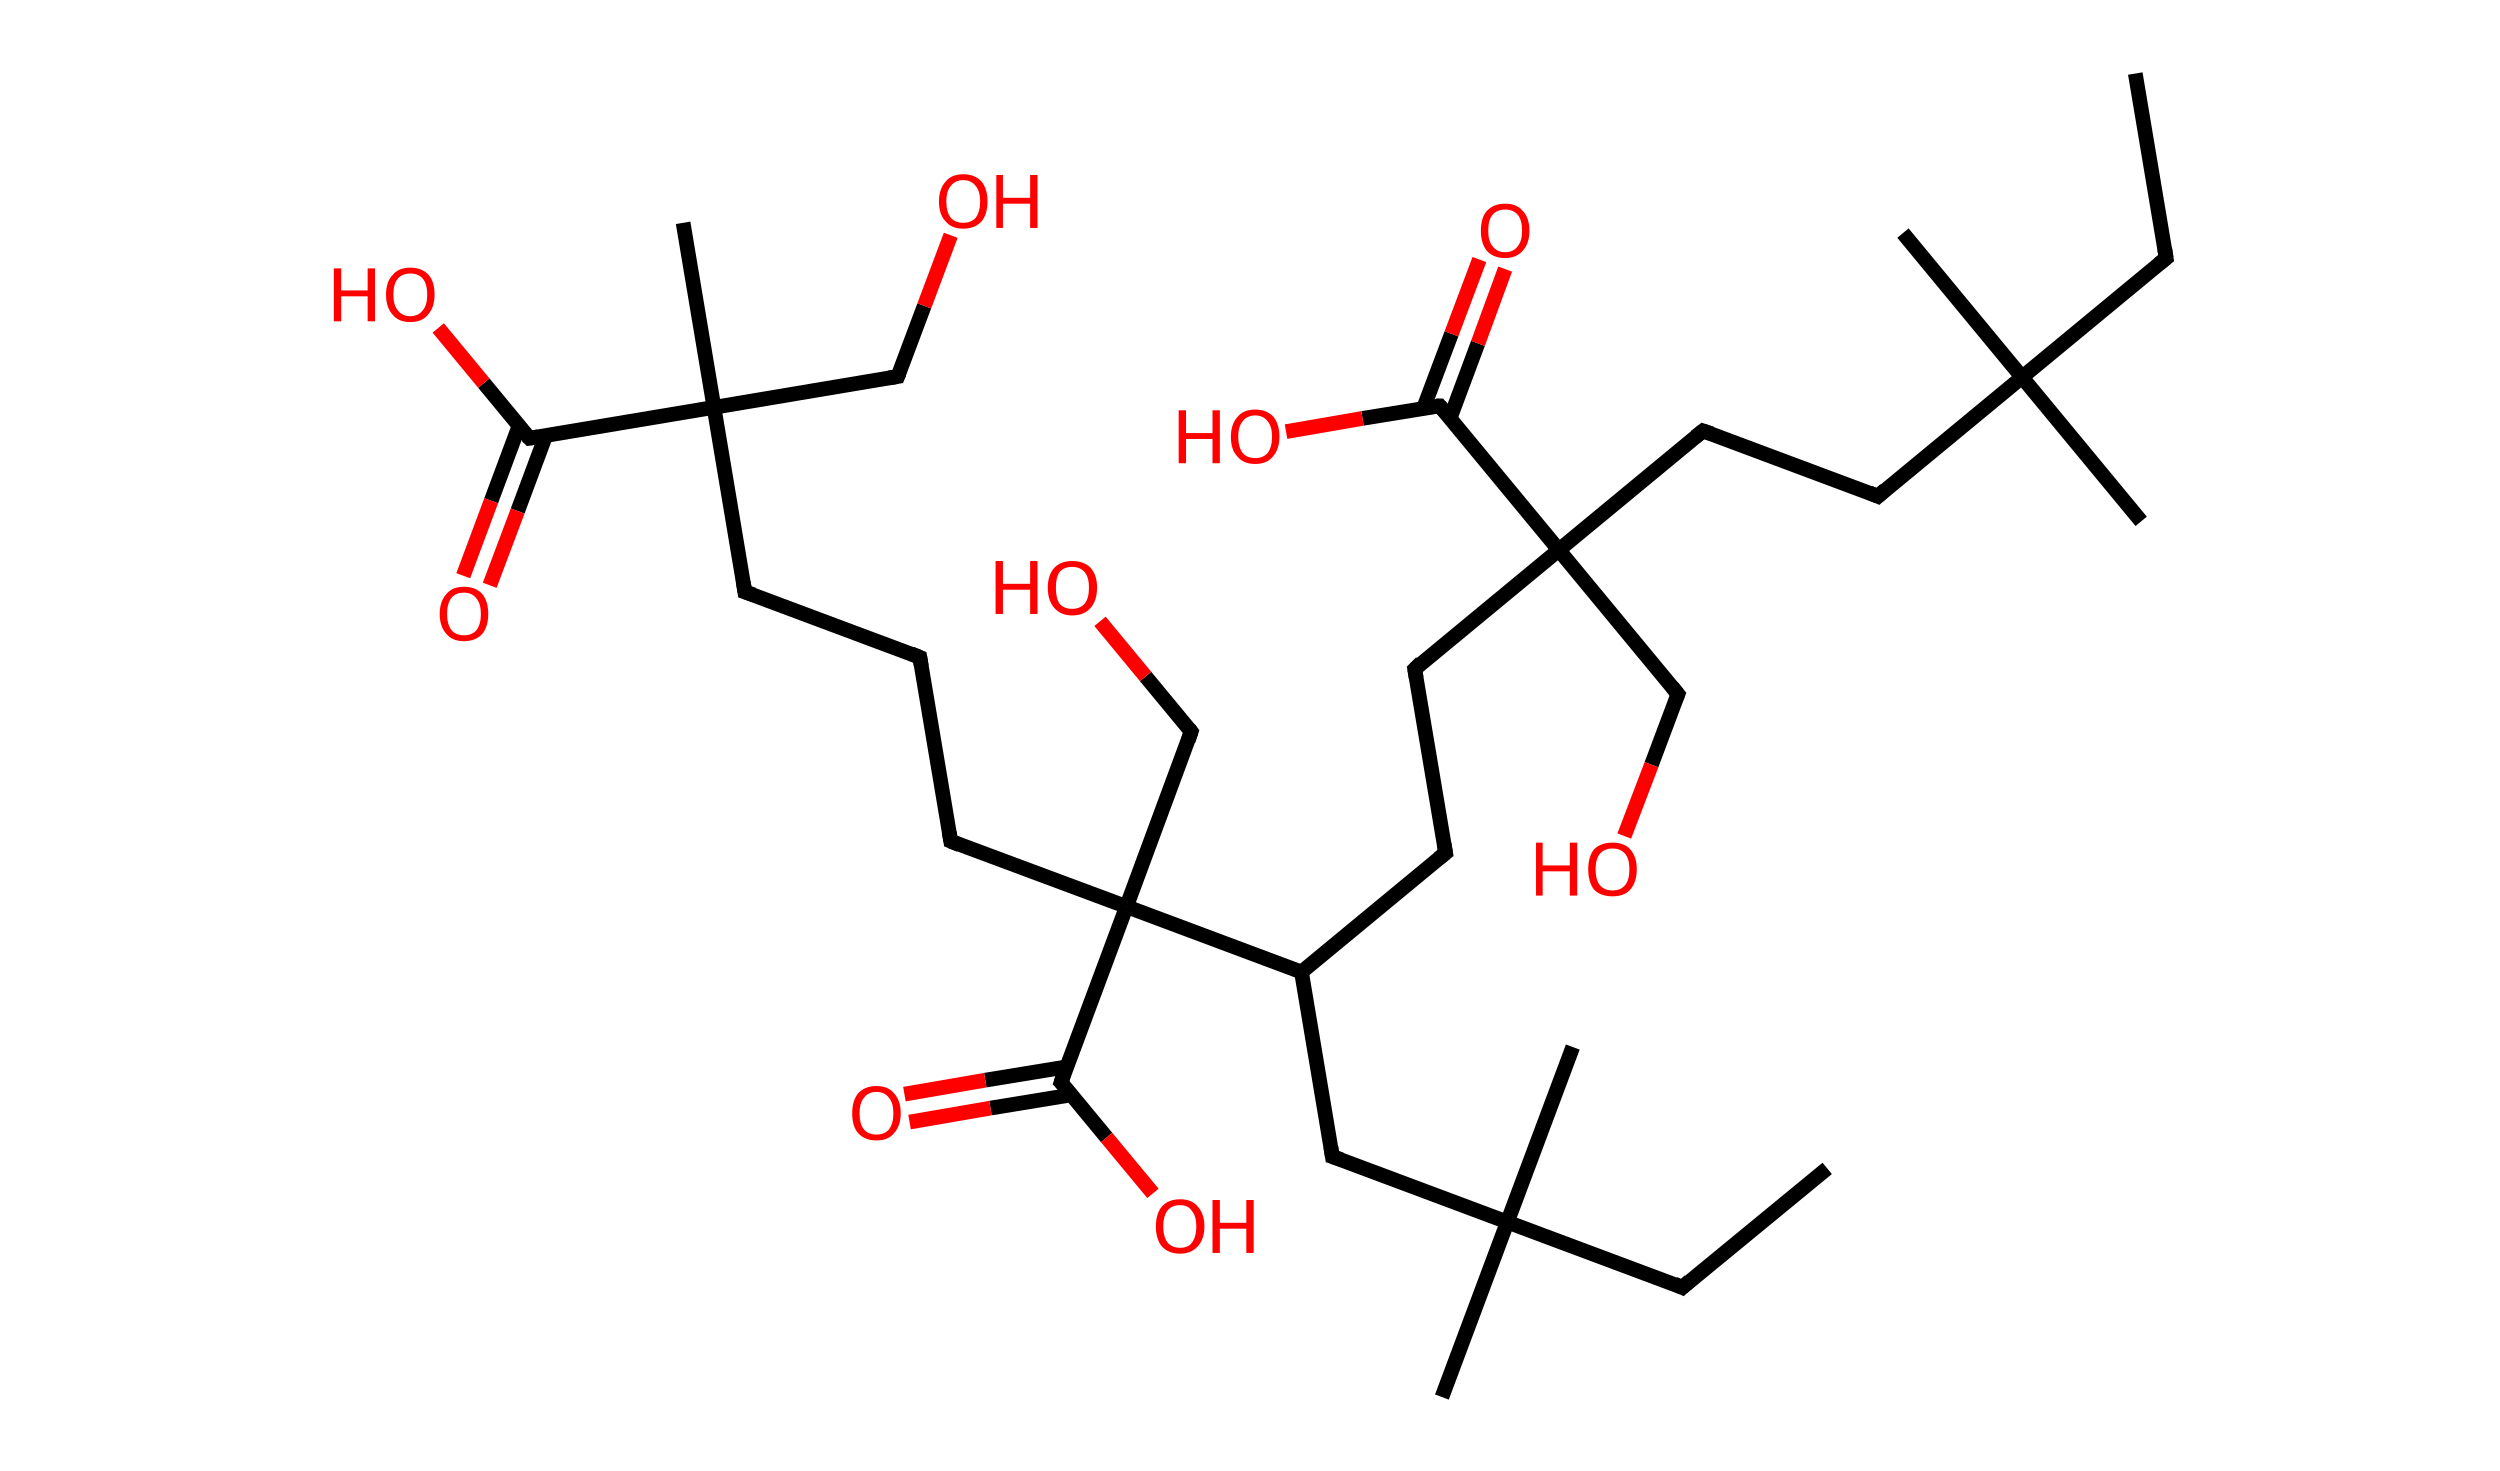 <?xml version='1.0' encoding='ASCII' standalone='yes'?>
<svg xmlns="http://www.w3.org/2000/svg" xmlns:rdkit="http://www.rdkit.org/xml" xmlns:xlink="http://www.w3.org/1999/xlink" version="1.1" baseProfile="full" xml:space="preserve" width="340px" height="200px" viewBox="0 0 340 200">
<!-- END OF HEADER -->
<rect style="opacity:1.0;fill:#FFFFFF;stroke:none" width="340.0" height="200.0" x="0.0" y="0.0"> </rect>
<path class="bond-0 atom-0 atom-1" d="M 290.4,10.0 L 294.6,35.1" style="fill:none;fill-rule:evenodd;stroke:#000000;stroke-width:2.0px;stroke-linecap:butt;stroke-linejoin:miter;stroke-opacity:1"/>
<path class="bond-1 atom-1 atom-2" d="M 294.6,35.1 L 275.0,51.3" style="fill:none;fill-rule:evenodd;stroke:#000000;stroke-width:2.0px;stroke-linecap:butt;stroke-linejoin:miter;stroke-opacity:1"/>
<path class="bond-2 atom-2 atom-3" d="M 275.0,51.3 L 258.8,31.7" style="fill:none;fill-rule:evenodd;stroke:#000000;stroke-width:2.0px;stroke-linecap:butt;stroke-linejoin:miter;stroke-opacity:1"/>
<path class="bond-3 atom-2 atom-4" d="M 275.0,51.3 L 291.2,70.9" style="fill:none;fill-rule:evenodd;stroke:#000000;stroke-width:2.0px;stroke-linecap:butt;stroke-linejoin:miter;stroke-opacity:1"/>
<path class="bond-4 atom-2 atom-5" d="M 275.0,51.3 L 255.4,67.5" style="fill:none;fill-rule:evenodd;stroke:#000000;stroke-width:2.0px;stroke-linecap:butt;stroke-linejoin:miter;stroke-opacity:1"/>
<path class="bond-5 atom-5 atom-6" d="M 255.4,67.5 L 231.6,58.6" style="fill:none;fill-rule:evenodd;stroke:#000000;stroke-width:2.0px;stroke-linecap:butt;stroke-linejoin:miter;stroke-opacity:1"/>
<path class="bond-6 atom-6 atom-7" d="M 231.6,58.6 L 212.0,74.8" style="fill:none;fill-rule:evenodd;stroke:#000000;stroke-width:2.0px;stroke-linecap:butt;stroke-linejoin:miter;stroke-opacity:1"/>
<path class="bond-7 atom-7 atom-8" d="M 212.0,74.8 L 228.2,94.4" style="fill:none;fill-rule:evenodd;stroke:#000000;stroke-width:2.0px;stroke-linecap:butt;stroke-linejoin:miter;stroke-opacity:1"/>
<path class="bond-8 atom-8 atom-9" d="M 228.2,94.4 L 224.6,104.0" style="fill:none;fill-rule:evenodd;stroke:#000000;stroke-width:2.0px;stroke-linecap:butt;stroke-linejoin:miter;stroke-opacity:1"/>
<path class="bond-8 atom-8 atom-9" d="M 224.6,104.0 L 220.9,113.7" style="fill:none;fill-rule:evenodd;stroke:#FF0000;stroke-width:2.0px;stroke-linecap:butt;stroke-linejoin:miter;stroke-opacity:1"/>
<path class="bond-9 atom-7 atom-10" d="M 212.0,74.8 L 192.4,91.0" style="fill:none;fill-rule:evenodd;stroke:#000000;stroke-width:2.0px;stroke-linecap:butt;stroke-linejoin:miter;stroke-opacity:1"/>
<path class="bond-10 atom-10 atom-11" d="M 192.4,91.0 L 196.6,116.0" style="fill:none;fill-rule:evenodd;stroke:#000000;stroke-width:2.0px;stroke-linecap:butt;stroke-linejoin:miter;stroke-opacity:1"/>
<path class="bond-11 atom-11 atom-12" d="M 196.6,116.0 L 177.0,132.2" style="fill:none;fill-rule:evenodd;stroke:#000000;stroke-width:2.0px;stroke-linecap:butt;stroke-linejoin:miter;stroke-opacity:1"/>
<path class="bond-12 atom-12 atom-13" d="M 177.0,132.2 L 181.2,157.3" style="fill:none;fill-rule:evenodd;stroke:#000000;stroke-width:2.0px;stroke-linecap:butt;stroke-linejoin:miter;stroke-opacity:1"/>
<path class="bond-13 atom-13 atom-14" d="M 181.2,157.3 L 205.0,166.2" style="fill:none;fill-rule:evenodd;stroke:#000000;stroke-width:2.0px;stroke-linecap:butt;stroke-linejoin:miter;stroke-opacity:1"/>
<path class="bond-14 atom-14 atom-15" d="M 205.0,166.2 L 196.1,190.0" style="fill:none;fill-rule:evenodd;stroke:#000000;stroke-width:2.0px;stroke-linecap:butt;stroke-linejoin:miter;stroke-opacity:1"/>
<path class="bond-15 atom-14 atom-16" d="M 205.0,166.2 L 213.9,142.4" style="fill:none;fill-rule:evenodd;stroke:#000000;stroke-width:2.0px;stroke-linecap:butt;stroke-linejoin:miter;stroke-opacity:1"/>
<path class="bond-16 atom-14 atom-17" d="M 205.0,166.2 L 228.8,175.1" style="fill:none;fill-rule:evenodd;stroke:#000000;stroke-width:2.0px;stroke-linecap:butt;stroke-linejoin:miter;stroke-opacity:1"/>
<path class="bond-17 atom-17 atom-18" d="M 228.8,175.1 L 248.5,158.9" style="fill:none;fill-rule:evenodd;stroke:#000000;stroke-width:2.0px;stroke-linecap:butt;stroke-linejoin:miter;stroke-opacity:1"/>
<path class="bond-18 atom-12 atom-19" d="M 177.0,132.2 L 153.2,123.3" style="fill:none;fill-rule:evenodd;stroke:#000000;stroke-width:2.0px;stroke-linecap:butt;stroke-linejoin:miter;stroke-opacity:1"/>
<path class="bond-19 atom-19 atom-20" d="M 153.2,123.3 L 162.0,99.5" style="fill:none;fill-rule:evenodd;stroke:#000000;stroke-width:2.0px;stroke-linecap:butt;stroke-linejoin:miter;stroke-opacity:1"/>
<path class="bond-20 atom-20 atom-21" d="M 162.0,99.5 L 155.8,92.0" style="fill:none;fill-rule:evenodd;stroke:#000000;stroke-width:2.0px;stroke-linecap:butt;stroke-linejoin:miter;stroke-opacity:1"/>
<path class="bond-20 atom-20 atom-21" d="M 155.8,92.0 L 149.6,84.5" style="fill:none;fill-rule:evenodd;stroke:#FF0000;stroke-width:2.0px;stroke-linecap:butt;stroke-linejoin:miter;stroke-opacity:1"/>
<path class="bond-21 atom-19 atom-22" d="M 153.2,123.3 L 129.3,114.4" style="fill:none;fill-rule:evenodd;stroke:#000000;stroke-width:2.0px;stroke-linecap:butt;stroke-linejoin:miter;stroke-opacity:1"/>
<path class="bond-22 atom-22 atom-23" d="M 129.3,114.4 L 125.1,89.4" style="fill:none;fill-rule:evenodd;stroke:#000000;stroke-width:2.0px;stroke-linecap:butt;stroke-linejoin:miter;stroke-opacity:1"/>
<path class="bond-23 atom-23 atom-24" d="M 125.1,89.4 L 101.3,80.5" style="fill:none;fill-rule:evenodd;stroke:#000000;stroke-width:2.0px;stroke-linecap:butt;stroke-linejoin:miter;stroke-opacity:1"/>
<path class="bond-24 atom-24 atom-25" d="M 101.3,80.5 L 97.1,55.4" style="fill:none;fill-rule:evenodd;stroke:#000000;stroke-width:2.0px;stroke-linecap:butt;stroke-linejoin:miter;stroke-opacity:1"/>
<path class="bond-25 atom-25 atom-26" d="M 97.1,55.4 L 92.9,30.3" style="fill:none;fill-rule:evenodd;stroke:#000000;stroke-width:2.0px;stroke-linecap:butt;stroke-linejoin:miter;stroke-opacity:1"/>
<path class="bond-26 atom-25 atom-27" d="M 97.1,55.4 L 122.1,51.2" style="fill:none;fill-rule:evenodd;stroke:#000000;stroke-width:2.0px;stroke-linecap:butt;stroke-linejoin:miter;stroke-opacity:1"/>
<path class="bond-27 atom-27 atom-28" d="M 122.1,51.2 L 125.7,41.6" style="fill:none;fill-rule:evenodd;stroke:#000000;stroke-width:2.0px;stroke-linecap:butt;stroke-linejoin:miter;stroke-opacity:1"/>
<path class="bond-27 atom-27 atom-28" d="M 125.7,41.6 L 129.3,32.0" style="fill:none;fill-rule:evenodd;stroke:#FF0000;stroke-width:2.0px;stroke-linecap:butt;stroke-linejoin:miter;stroke-opacity:1"/>
<path class="bond-28 atom-25 atom-29" d="M 97.1,55.4 L 72.0,59.6" style="fill:none;fill-rule:evenodd;stroke:#000000;stroke-width:2.0px;stroke-linecap:butt;stroke-linejoin:miter;stroke-opacity:1"/>
<path class="bond-29 atom-29 atom-30" d="M 70.6,57.9 L 66.8,68.1" style="fill:none;fill-rule:evenodd;stroke:#000000;stroke-width:2.0px;stroke-linecap:butt;stroke-linejoin:miter;stroke-opacity:1"/>
<path class="bond-29 atom-29 atom-30" d="M 66.8,68.1 L 63.0,78.3" style="fill:none;fill-rule:evenodd;stroke:#FF0000;stroke-width:2.0px;stroke-linecap:butt;stroke-linejoin:miter;stroke-opacity:1"/>
<path class="bond-29 atom-29 atom-30" d="M 74.2,59.3 L 70.4,69.5" style="fill:none;fill-rule:evenodd;stroke:#000000;stroke-width:2.0px;stroke-linecap:butt;stroke-linejoin:miter;stroke-opacity:1"/>
<path class="bond-29 atom-29 atom-30" d="M 70.4,69.5 L 66.6,79.6" style="fill:none;fill-rule:evenodd;stroke:#FF0000;stroke-width:2.0px;stroke-linecap:butt;stroke-linejoin:miter;stroke-opacity:1"/>
<path class="bond-30 atom-29 atom-31" d="M 72.0,59.6 L 65.8,52.1" style="fill:none;fill-rule:evenodd;stroke:#000000;stroke-width:2.0px;stroke-linecap:butt;stroke-linejoin:miter;stroke-opacity:1"/>
<path class="bond-30 atom-29 atom-31" d="M 65.8,52.1 L 59.6,44.6" style="fill:none;fill-rule:evenodd;stroke:#FF0000;stroke-width:2.0px;stroke-linecap:butt;stroke-linejoin:miter;stroke-opacity:1"/>
<path class="bond-31 atom-19 atom-32" d="M 153.2,123.3 L 144.3,147.2" style="fill:none;fill-rule:evenodd;stroke:#000000;stroke-width:2.0px;stroke-linecap:butt;stroke-linejoin:miter;stroke-opacity:1"/>
<path class="bond-32 atom-32 atom-33" d="M 145.0,145.1 L 134.0,146.9" style="fill:none;fill-rule:evenodd;stroke:#000000;stroke-width:2.0px;stroke-linecap:butt;stroke-linejoin:miter;stroke-opacity:1"/>
<path class="bond-32 atom-32 atom-33" d="M 134.0,146.9 L 123.0,148.8" style="fill:none;fill-rule:evenodd;stroke:#FF0000;stroke-width:2.0px;stroke-linecap:butt;stroke-linejoin:miter;stroke-opacity:1"/>
<path class="bond-32 atom-32 atom-33" d="M 145.7,148.9 L 134.7,150.7" style="fill:none;fill-rule:evenodd;stroke:#000000;stroke-width:2.0px;stroke-linecap:butt;stroke-linejoin:miter;stroke-opacity:1"/>
<path class="bond-32 atom-32 atom-33" d="M 134.7,150.7 L 123.7,152.6" style="fill:none;fill-rule:evenodd;stroke:#FF0000;stroke-width:2.0px;stroke-linecap:butt;stroke-linejoin:miter;stroke-opacity:1"/>
<path class="bond-33 atom-32 atom-34" d="M 144.3,147.2 L 150.5,154.7" style="fill:none;fill-rule:evenodd;stroke:#000000;stroke-width:2.0px;stroke-linecap:butt;stroke-linejoin:miter;stroke-opacity:1"/>
<path class="bond-33 atom-32 atom-34" d="M 150.5,154.7 L 156.8,162.3" style="fill:none;fill-rule:evenodd;stroke:#FF0000;stroke-width:2.0px;stroke-linecap:butt;stroke-linejoin:miter;stroke-opacity:1"/>
<path class="bond-34 atom-7 atom-35" d="M 212.0,74.8 L 195.8,55.2" style="fill:none;fill-rule:evenodd;stroke:#000000;stroke-width:2.0px;stroke-linecap:butt;stroke-linejoin:miter;stroke-opacity:1"/>
<path class="bond-35 atom-35 atom-36" d="M 197.2,56.9 L 201.0,46.7" style="fill:none;fill-rule:evenodd;stroke:#000000;stroke-width:2.0px;stroke-linecap:butt;stroke-linejoin:miter;stroke-opacity:1"/>
<path class="bond-35 atom-35 atom-36" d="M 201.0,46.7 L 204.7,36.6" style="fill:none;fill-rule:evenodd;stroke:#FF0000;stroke-width:2.0px;stroke-linecap:butt;stroke-linejoin:miter;stroke-opacity:1"/>
<path class="bond-35 atom-35 atom-36" d="M 193.6,55.5 L 197.4,45.4" style="fill:none;fill-rule:evenodd;stroke:#000000;stroke-width:2.0px;stroke-linecap:butt;stroke-linejoin:miter;stroke-opacity:1"/>
<path class="bond-35 atom-35 atom-36" d="M 197.4,45.4 L 201.2,35.3" style="fill:none;fill-rule:evenodd;stroke:#FF0000;stroke-width:2.0px;stroke-linecap:butt;stroke-linejoin:miter;stroke-opacity:1"/>
<path class="bond-36 atom-35 atom-37" d="M 195.8,55.2 L 185.3,56.9" style="fill:none;fill-rule:evenodd;stroke:#000000;stroke-width:2.0px;stroke-linecap:butt;stroke-linejoin:miter;stroke-opacity:1"/>
<path class="bond-36 atom-35 atom-37" d="M 185.3,56.9 L 174.9,58.7" style="fill:none;fill-rule:evenodd;stroke:#FF0000;stroke-width:2.0px;stroke-linecap:butt;stroke-linejoin:miter;stroke-opacity:1"/>
<path d="M 294.4,33.8 L 294.6,35.1 L 293.6,35.9" style="fill:none;stroke:#000000;stroke-width:2.0px;stroke-linecap:butt;stroke-linejoin:miter;stroke-opacity:1;"/>
<path d="M 256.4,66.6 L 255.4,67.5 L 254.2,67.0" style="fill:none;stroke:#000000;stroke-width:2.0px;stroke-linecap:butt;stroke-linejoin:miter;stroke-opacity:1;"/>
<path d="M 232.8,59.0 L 231.6,58.6 L 230.6,59.4" style="fill:none;stroke:#000000;stroke-width:2.0px;stroke-linecap:butt;stroke-linejoin:miter;stroke-opacity:1;"/>
<path d="M 227.4,93.4 L 228.2,94.4 L 228.0,94.9" style="fill:none;stroke:#000000;stroke-width:2.0px;stroke-linecap:butt;stroke-linejoin:miter;stroke-opacity:1;"/>
<path d="M 193.3,90.1 L 192.4,91.0 L 192.6,92.2" style="fill:none;stroke:#000000;stroke-width:2.0px;stroke-linecap:butt;stroke-linejoin:miter;stroke-opacity:1;"/>
<path d="M 196.4,114.8 L 196.6,116.0 L 195.6,116.8" style="fill:none;stroke:#000000;stroke-width:2.0px;stroke-linecap:butt;stroke-linejoin:miter;stroke-opacity:1;"/>
<path d="M 181.0,156.0 L 181.2,157.3 L 182.4,157.7" style="fill:none;stroke:#000000;stroke-width:2.0px;stroke-linecap:butt;stroke-linejoin:miter;stroke-opacity:1;"/>
<path d="M 227.7,174.6 L 228.8,175.1 L 229.8,174.2" style="fill:none;stroke:#000000;stroke-width:2.0px;stroke-linecap:butt;stroke-linejoin:miter;stroke-opacity:1;"/>
<path d="M 161.6,100.7 L 162.0,99.5 L 161.7,99.1" style="fill:none;stroke:#000000;stroke-width:2.0px;stroke-linecap:butt;stroke-linejoin:miter;stroke-opacity:1;"/>
<path d="M 130.5,114.9 L 129.3,114.4 L 129.1,113.2" style="fill:none;stroke:#000000;stroke-width:2.0px;stroke-linecap:butt;stroke-linejoin:miter;stroke-opacity:1;"/>
<path d="M 125.3,90.6 L 125.1,89.4 L 123.9,88.9" style="fill:none;stroke:#000000;stroke-width:2.0px;stroke-linecap:butt;stroke-linejoin:miter;stroke-opacity:1;"/>
<path d="M 102.5,80.9 L 101.3,80.5 L 101.1,79.2" style="fill:none;stroke:#000000;stroke-width:2.0px;stroke-linecap:butt;stroke-linejoin:miter;stroke-opacity:1;"/>
<path d="M 120.9,51.4 L 122.1,51.2 L 122.3,50.7" style="fill:none;stroke:#000000;stroke-width:2.0px;stroke-linecap:butt;stroke-linejoin:miter;stroke-opacity:1;"/>
<path d="M 73.2,59.4 L 72.0,59.6 L 71.7,59.3" style="fill:none;stroke:#000000;stroke-width:2.0px;stroke-linecap:butt;stroke-linejoin:miter;stroke-opacity:1;"/>
<path d="M 144.7,146.0 L 144.3,147.2 L 144.6,147.5" style="fill:none;stroke:#000000;stroke-width:2.0px;stroke-linecap:butt;stroke-linejoin:miter;stroke-opacity:1;"/>
<path d="M 196.6,56.1 L 195.8,55.2 L 195.3,55.2" style="fill:none;stroke:#000000;stroke-width:2.0px;stroke-linecap:butt;stroke-linejoin:miter;stroke-opacity:1;"/>
<path class="atom-9" d="M 208.9 114.6 L 209.8 114.6 L 209.8 117.7 L 213.5 117.7 L 213.5 114.6 L 214.5 114.6 L 214.5 121.8 L 213.5 121.8 L 213.5 118.5 L 209.8 118.5 L 209.8 121.8 L 208.9 121.8 L 208.9 114.6 " fill="#FF0000"/>
<path class="atom-9" d="M 216.0 118.2 Q 216.0 116.5, 216.8 115.5 Q 217.7 114.6, 219.3 114.6 Q 220.9 114.6, 221.7 115.5 Q 222.6 116.5, 222.6 118.2 Q 222.6 120.0, 221.7 121.0 Q 220.9 121.9, 219.3 121.9 Q 217.7 121.9, 216.8 121.0 Q 216.0 120.0, 216.0 118.2 M 219.3 121.1 Q 220.4 121.1, 221.0 120.4 Q 221.6 119.7, 221.6 118.2 Q 221.6 116.8, 221.0 116.1 Q 220.4 115.4, 219.3 115.4 Q 218.2 115.4, 217.6 116.1 Q 217.0 116.8, 217.0 118.2 Q 217.0 119.7, 217.6 120.4 Q 218.2 121.1, 219.3 121.1 " fill="#FF0000"/>
<path class="atom-21" d="M 135.4 76.3 L 136.4 76.3 L 136.4 79.4 L 140.1 79.4 L 140.1 76.3 L 141.1 76.3 L 141.1 83.5 L 140.1 83.5 L 140.1 80.2 L 136.4 80.2 L 136.4 83.5 L 135.4 83.5 L 135.4 76.3 " fill="#FF0000"/>
<path class="atom-21" d="M 142.5 79.9 Q 142.5 78.2, 143.4 77.2 Q 144.3 76.3, 145.8 76.3 Q 147.4 76.3, 148.3 77.2 Q 149.2 78.2, 149.2 79.9 Q 149.2 81.7, 148.3 82.7 Q 147.4 83.7, 145.8 83.7 Q 144.3 83.7, 143.4 82.7 Q 142.5 81.7, 142.5 79.9 M 145.8 82.8 Q 146.9 82.8, 147.5 82.1 Q 148.1 81.4, 148.1 79.9 Q 148.1 78.5, 147.5 77.8 Q 146.9 77.1, 145.8 77.1 Q 144.7 77.1, 144.1 77.8 Q 143.6 78.5, 143.6 79.9 Q 143.6 81.4, 144.1 82.1 Q 144.7 82.8, 145.8 82.8 " fill="#FF0000"/>
<path class="atom-28" d="M 127.7 27.4 Q 127.7 25.7, 128.6 24.7 Q 129.4 23.7, 131.0 23.7 Q 132.6 23.7, 133.5 24.7 Q 134.3 25.7, 134.3 27.4 Q 134.3 29.1, 133.5 30.1 Q 132.6 31.1, 131.0 31.1 Q 129.4 31.1, 128.6 30.1 Q 127.7 29.2, 127.7 27.4 M 131.0 30.3 Q 132.1 30.3, 132.7 29.6 Q 133.3 28.8, 133.3 27.4 Q 133.3 26.0, 132.7 25.3 Q 132.1 24.5, 131.0 24.5 Q 129.9 24.5, 129.3 25.3 Q 128.7 26.0, 128.7 27.4 Q 128.7 28.8, 129.3 29.6 Q 129.9 30.3, 131.0 30.3 " fill="#FF0000"/>
<path class="atom-28" d="M 135.5 23.8 L 136.4 23.8 L 136.4 26.9 L 140.1 26.9 L 140.1 23.8 L 141.1 23.8 L 141.1 31.0 L 140.1 31.0 L 140.1 27.7 L 136.4 27.7 L 136.4 31.0 L 135.5 31.0 L 135.5 23.8 " fill="#FF0000"/>
<path class="atom-30" d="M 59.8 83.5 Q 59.8 81.8, 60.7 80.8 Q 61.5 79.8, 63.1 79.8 Q 64.7 79.8, 65.6 80.8 Q 66.4 81.8, 66.4 83.5 Q 66.4 85.2, 65.6 86.2 Q 64.7 87.2, 63.1 87.2 Q 61.5 87.2, 60.7 86.2 Q 59.8 85.2, 59.8 83.5 M 63.1 86.4 Q 64.2 86.4, 64.8 85.7 Q 65.4 84.9, 65.4 83.5 Q 65.4 82.1, 64.8 81.4 Q 64.2 80.6, 63.1 80.6 Q 62.0 80.6, 61.4 81.3 Q 60.8 82.1, 60.8 83.5 Q 60.8 84.9, 61.4 85.7 Q 62.0 86.4, 63.1 86.4 " fill="#FF0000"/>
<path class="atom-31" d="M 45.4 36.5 L 46.4 36.5 L 46.4 39.5 L 50.0 39.5 L 50.0 36.5 L 51.0 36.5 L 51.0 43.7 L 50.0 43.7 L 50.0 40.3 L 46.4 40.3 L 46.4 43.7 L 45.4 43.7 L 45.4 36.5 " fill="#FF0000"/>
<path class="atom-31" d="M 52.5 40.1 Q 52.5 38.3, 53.4 37.4 Q 54.2 36.4, 55.8 36.4 Q 57.4 36.4, 58.3 37.4 Q 59.1 38.3, 59.1 40.1 Q 59.1 41.8, 58.2 42.8 Q 57.4 43.8, 55.8 43.8 Q 54.2 43.8, 53.4 42.8 Q 52.5 41.8, 52.5 40.1 M 55.8 43.0 Q 56.9 43.0, 57.5 42.2 Q 58.1 41.5, 58.1 40.1 Q 58.1 38.6, 57.5 37.9 Q 56.9 37.2, 55.8 37.2 Q 54.7 37.2, 54.1 37.9 Q 53.5 38.6, 53.5 40.1 Q 53.5 41.5, 54.1 42.2 Q 54.7 43.0, 55.8 43.0 " fill="#FF0000"/>
<path class="atom-33" d="M 115.9 151.4 Q 115.9 149.7, 116.7 148.7 Q 117.6 147.7, 119.2 147.7 Q 120.8 147.7, 121.6 148.7 Q 122.5 149.7, 122.5 151.4 Q 122.5 153.1, 121.6 154.1 Q 120.8 155.1, 119.2 155.1 Q 117.6 155.1, 116.7 154.1 Q 115.9 153.2, 115.9 151.4 M 119.2 154.3 Q 120.3 154.3, 120.9 153.6 Q 121.5 152.8, 121.5 151.4 Q 121.5 150.0, 120.9 149.3 Q 120.3 148.5, 119.2 148.5 Q 118.1 148.5, 117.5 149.3 Q 116.9 150.0, 116.9 151.4 Q 116.9 152.9, 117.5 153.6 Q 118.1 154.3, 119.2 154.3 " fill="#FF0000"/>
<path class="atom-34" d="M 157.2 166.8 Q 157.2 165.1, 158.0 164.1 Q 158.9 163.1, 160.5 163.1 Q 162.1 163.1, 162.9 164.1 Q 163.8 165.1, 163.8 166.8 Q 163.8 168.5, 162.9 169.5 Q 162.0 170.5, 160.5 170.5 Q 158.9 170.5, 158.0 169.5 Q 157.2 168.5, 157.2 166.8 M 160.5 169.7 Q 161.6 169.7, 162.1 169.0 Q 162.7 168.2, 162.7 166.8 Q 162.7 165.4, 162.1 164.7 Q 161.6 163.9, 160.5 163.9 Q 159.4 163.9, 158.8 164.6 Q 158.2 165.4, 158.2 166.8 Q 158.2 168.2, 158.8 169.0 Q 159.4 169.7, 160.5 169.7 " fill="#FF0000"/>
<path class="atom-34" d="M 164.9 163.2 L 165.9 163.2 L 165.9 166.3 L 169.5 166.3 L 169.5 163.2 L 170.5 163.2 L 170.5 170.4 L 169.5 170.4 L 169.5 167.1 L 165.9 167.1 L 165.9 170.4 L 164.9 170.4 L 164.9 163.2 " fill="#FF0000"/>
<path class="atom-36" d="M 201.4 31.4 Q 201.4 29.6, 202.2 28.7 Q 203.1 27.7, 204.7 27.7 Q 206.3 27.7, 207.1 28.7 Q 208.0 29.6, 208.0 31.4 Q 208.0 33.1, 207.1 34.1 Q 206.2 35.1, 204.7 35.1 Q 203.1 35.1, 202.2 34.1 Q 201.4 33.1, 201.4 31.4 M 204.7 34.3 Q 205.8 34.3, 206.4 33.5 Q 207.0 32.8, 207.0 31.4 Q 207.0 29.9, 206.4 29.2 Q 205.8 28.5, 204.7 28.5 Q 203.6 28.5, 203.0 29.2 Q 202.4 29.9, 202.4 31.4 Q 202.4 32.8, 203.0 33.5 Q 203.6 34.3, 204.7 34.3 " fill="#FF0000"/>
<path class="atom-37" d="M 160.3 55.8 L 161.3 55.8 L 161.3 58.9 L 164.9 58.9 L 164.9 55.8 L 165.9 55.8 L 165.9 63.0 L 164.9 63.0 L 164.9 59.7 L 161.3 59.7 L 161.3 63.0 L 160.3 63.0 L 160.3 55.8 " fill="#FF0000"/>
<path class="atom-37" d="M 167.4 59.4 Q 167.4 57.7, 168.3 56.7 Q 169.1 55.7, 170.7 55.7 Q 172.3 55.7, 173.2 56.7 Q 174.0 57.7, 174.0 59.4 Q 174.0 61.1, 173.1 62.1 Q 172.3 63.1, 170.7 63.1 Q 169.1 63.1, 168.3 62.1 Q 167.4 61.2, 167.4 59.4 M 170.7 62.3 Q 171.8 62.3, 172.4 61.6 Q 173.0 60.8, 173.0 59.4 Q 173.0 58.0, 172.4 57.3 Q 171.8 56.5, 170.7 56.5 Q 169.6 56.5, 169.0 57.3 Q 168.4 58.0, 168.4 59.4 Q 168.4 60.8, 169.0 61.6 Q 169.6 62.3, 170.7 62.3 " fill="#FF0000"/>
</svg>
